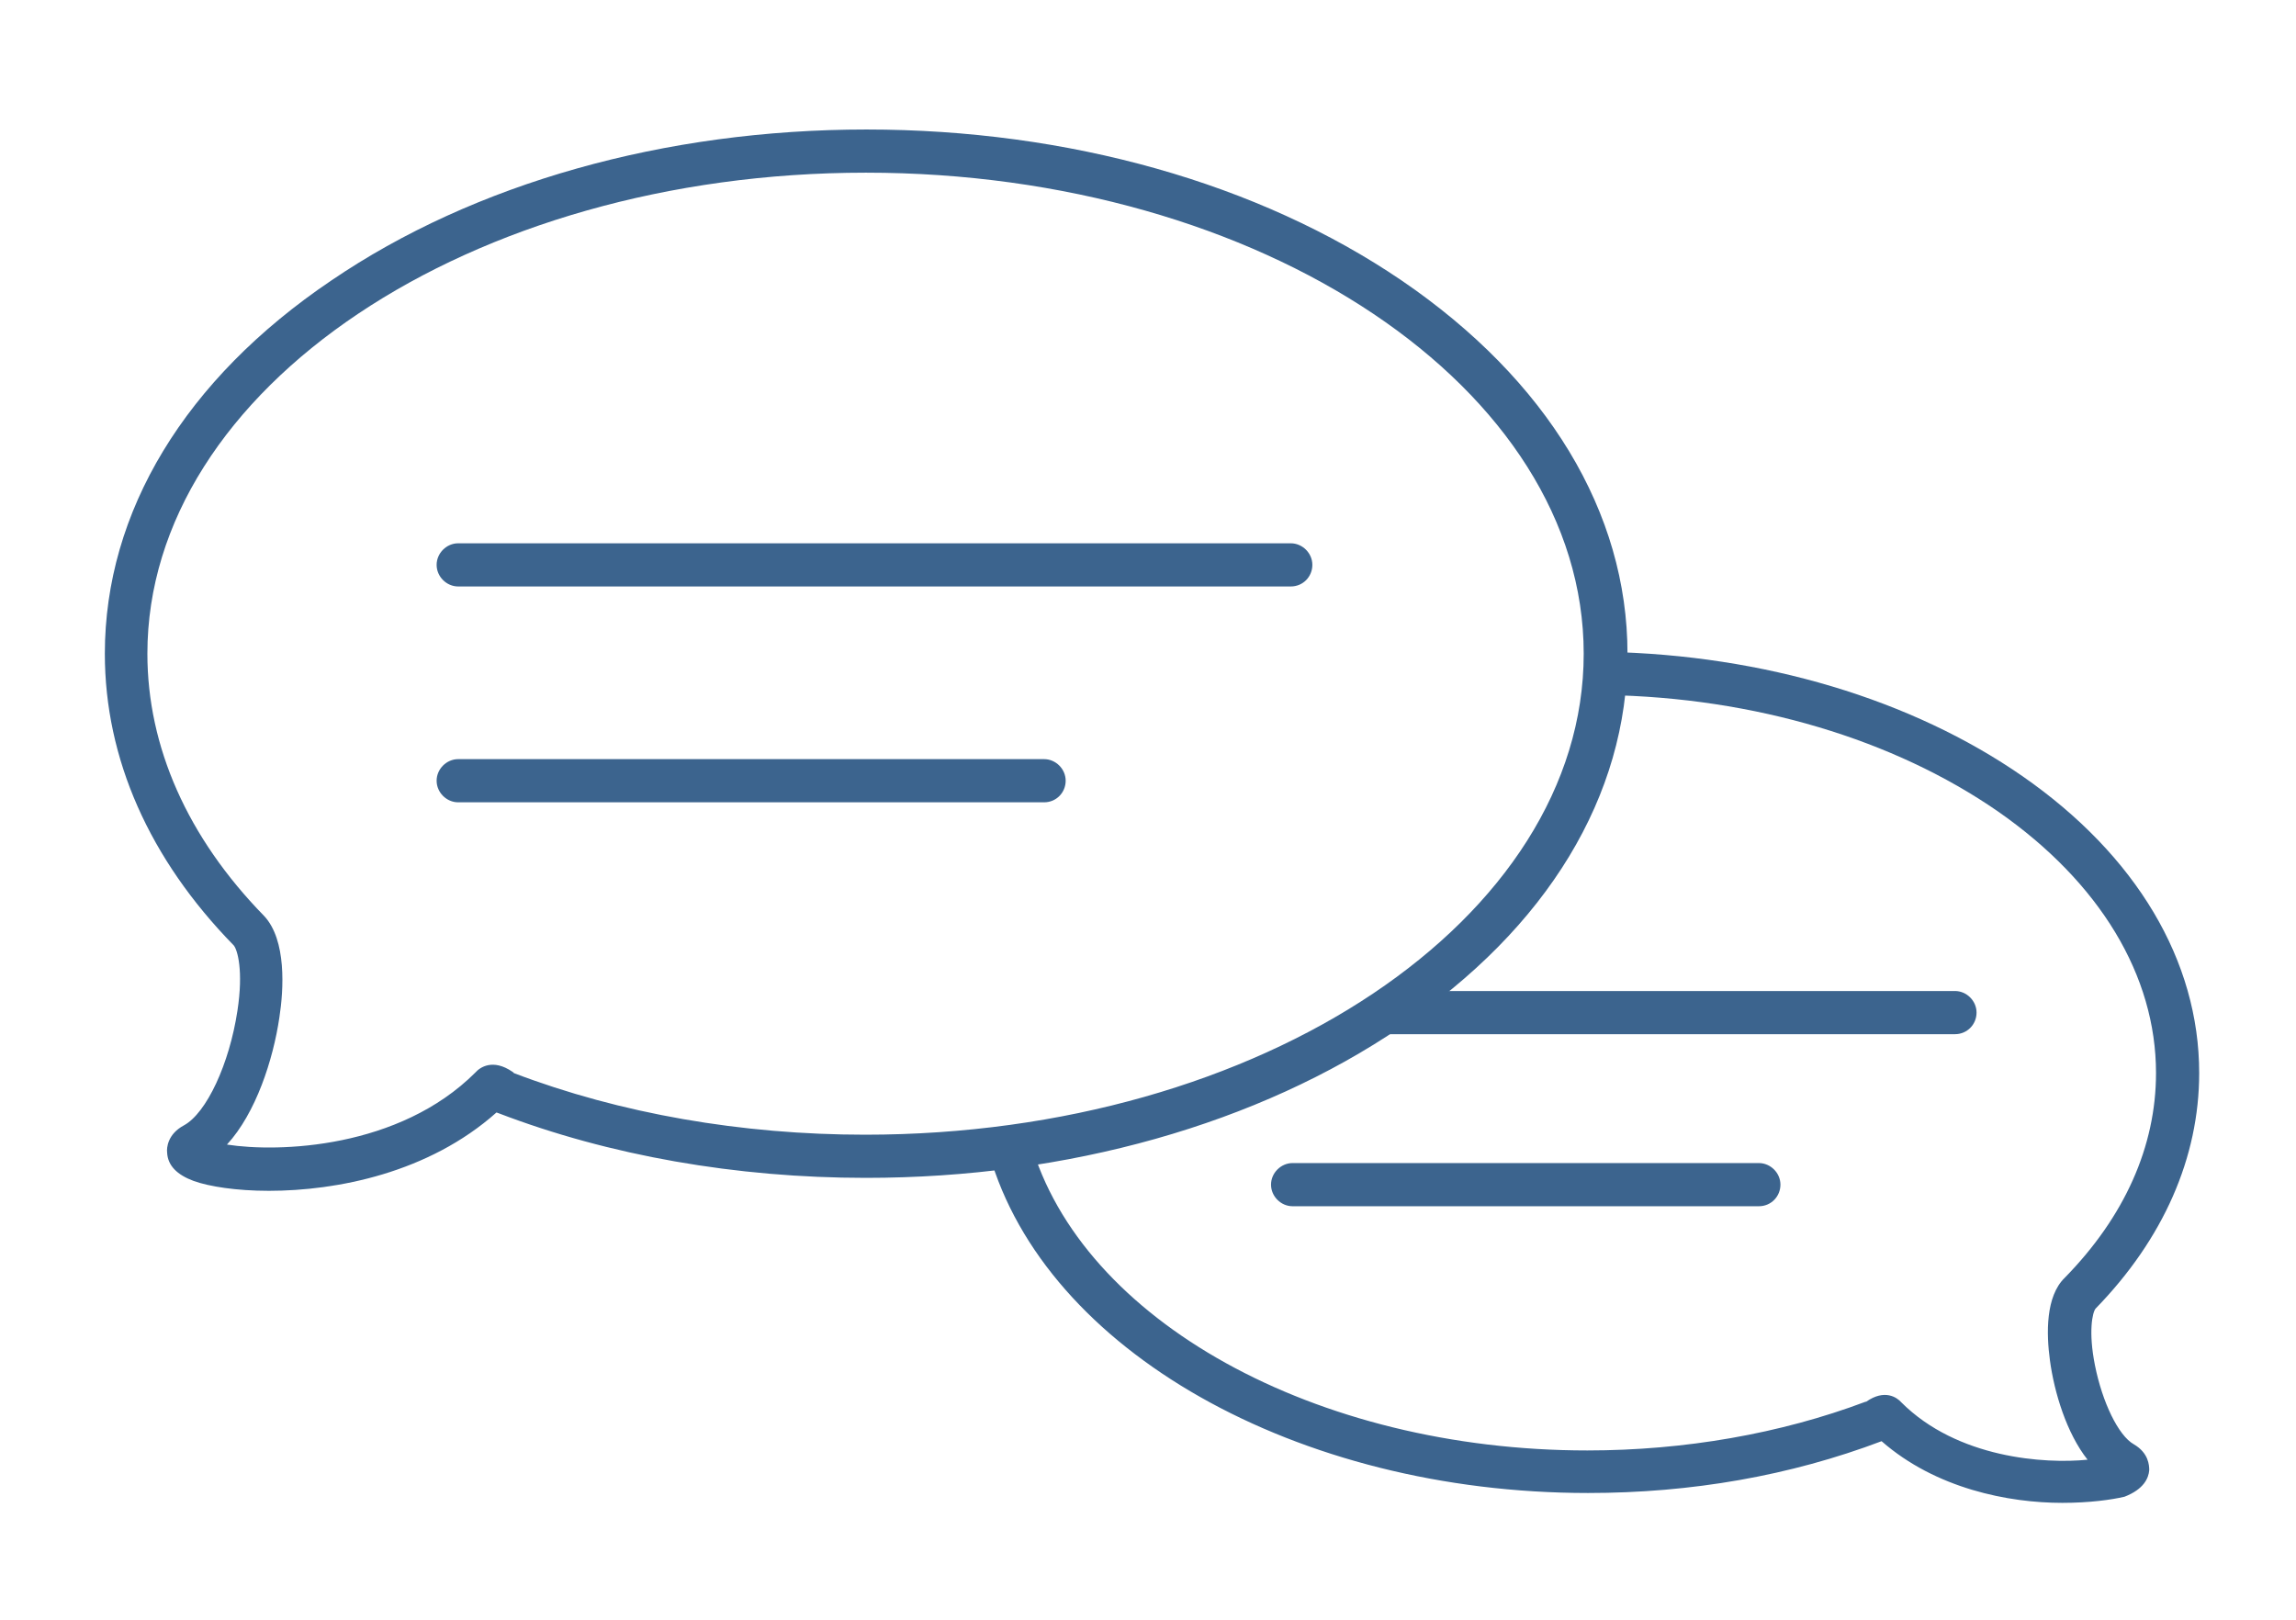 <?xml version="1.0" encoding="utf-8"?>
<!-- Generator: Adobe Illustrator 25.0.1, SVG Export Plug-In . SVG Version: 6.00 Build 0)  -->
<svg version="1.1" id="Layer_1" xmlns="http://www.w3.org/2000/svg" xmlns:xlink="http://www.w3.org/1999/xlink" x="0px" y="0px"
	 viewBox="0 0 372.3 262.7" style="enable-background:new 0 0 372.3 262.7;" xml:space="preserve">
<style type="text/css">
	.st0{fill:#3C648E;}
</style>
<g id="Layer_4">
	<g>
		<path class="st0" d="M43.6,193.1c-5.3,0-9.7-0.7-12.2-1.6c-2.7-1-4.2-2.5-4.3-4.6c-0.1-0.8,0.1-3,2.7-4.4c3.7-2,7.4-10,8.7-18.6
			c1-6.5,0-9.9-0.6-10.6c-13.7-14-20.9-30.3-20.9-47.3c0-23,13-44.5,36.7-60.5c23.2-15.8,54.1-24.5,86.8-24.5
			c32.7,0,63.6,8.7,86.8,24.5c23.6,16.1,36.6,37.6,36.6,60.5c0,23-13,44.5-36.7,60.5c-23.2,15.8-54.1,24.5-86.8,24.5
			c-21,0-41.6-3.6-59.6-10.5c-0.1,0-0.2-0.1-0.3-0.1C69.5,190.2,54.6,193.1,43.6,193.1z M36.8,185.6c8.3,1.3,27.9,0.7,40.3-11.7
			c0.7-0.8,2.8-2.3,6-0.1c0.1,0.1,0.2,0.1,0.2,0.2c17.3,6.6,37,10,57,10c64.2,0,116.5-35,116.5-78c0-43-52.2-78-116.4-78
			c-64.2,0-116.5,35-116.5,78c0,15.1,6.5,29.8,18.9,42.5c3.7,3.9,3.2,12,2.5,16.5C44.3,171.8,41.5,180.5,36.8,185.6z M83.2,174
			C83.2,174,83.2,174,83.2,174C83.2,174,83.2,174,83.2,174z"/>
	</g>
	<g>
		<path class="st0" d="M209.3,95.1h-135c-1.9,0-3.5-1.6-3.5-3.5s1.6-3.5,3.5-3.5h135c1.9,0,3.5,1.6,3.5,3.5S211.3,95.1,209.3,95.1z"
			/>
	</g>
	<g>
		<path class="st0" d="M169.3,130.1h-95c-1.9,0-3.5-1.6-3.5-3.5s1.6-3.5,3.5-3.5h95c1.9,0,3.5,1.6,3.5,3.5S171.3,130.1,169.3,130.1z
			"/>
	</g>
	<g>
		<path class="st0" d="M334.4,243.7c-8.7,0-20.5-2.3-29.3-10c-14.8,5.6-30.8,8.4-47.6,8.4c-47.2,0-88-23.1-97.1-55l6.7-1.9
			c8.2,28.9,46.2,50,90.3,50c15.7,0,31.3-2.7,45.1-7.9l0.1,0c3-2.1,5-0.7,5.7,0.1c9.1,9.1,23.3,10,30.2,9.3
			c-3.4-4.3-5.4-10.9-6.1-16.1c-0.6-4.4-0.7-10.4,2.4-13.4c9.7-9.9,14.8-21.3,14.8-33.2c0-15.8-9.1-30.9-25.6-42.4
			c-16.9-11.7-39.5-18.5-63.7-18.9l0.1-7c25.6,0.5,49.6,7.7,67.6,20.2c18.4,12.8,28.6,29.9,28.6,48.1c0,13.7-5.8,26.9-16.8,38.2
			c-0.5,0.6-1.2,3.7-0.1,9.2c1.2,6,3.8,11.4,6.3,12.8c2.4,1.4,2.5,3.4,2.5,4.2c-0.1,1.3-0.9,3.1-4,4.3
			C342.4,243.2,338.8,243.7,334.4,243.7z"/>
	</g>
	<g>
		<path class="st0" d="M317,167.7h-91.7c-1.9,0-3.5-1.6-3.5-3.5s1.6-3.5,3.5-3.5H317c1.9,0,3.5,1.6,3.5,3.5S319,167.7,317,167.7z"/>
	</g>
	<g>
		<path class="st0" d="M285.2,195.6h-75.6c-1.9,0-3.5-1.6-3.5-3.5s1.6-3.5,3.5-3.5h75.6c1.9,0,3.5,1.6,3.5,3.5
			S287.2,195.6,285.2,195.6z"/>
	</g>
</g>
<g id="Layer_1_1_">
</g>
<g id="Layer_2_1_">
</g>
<g id="Layer_3">
</g>
</svg>
